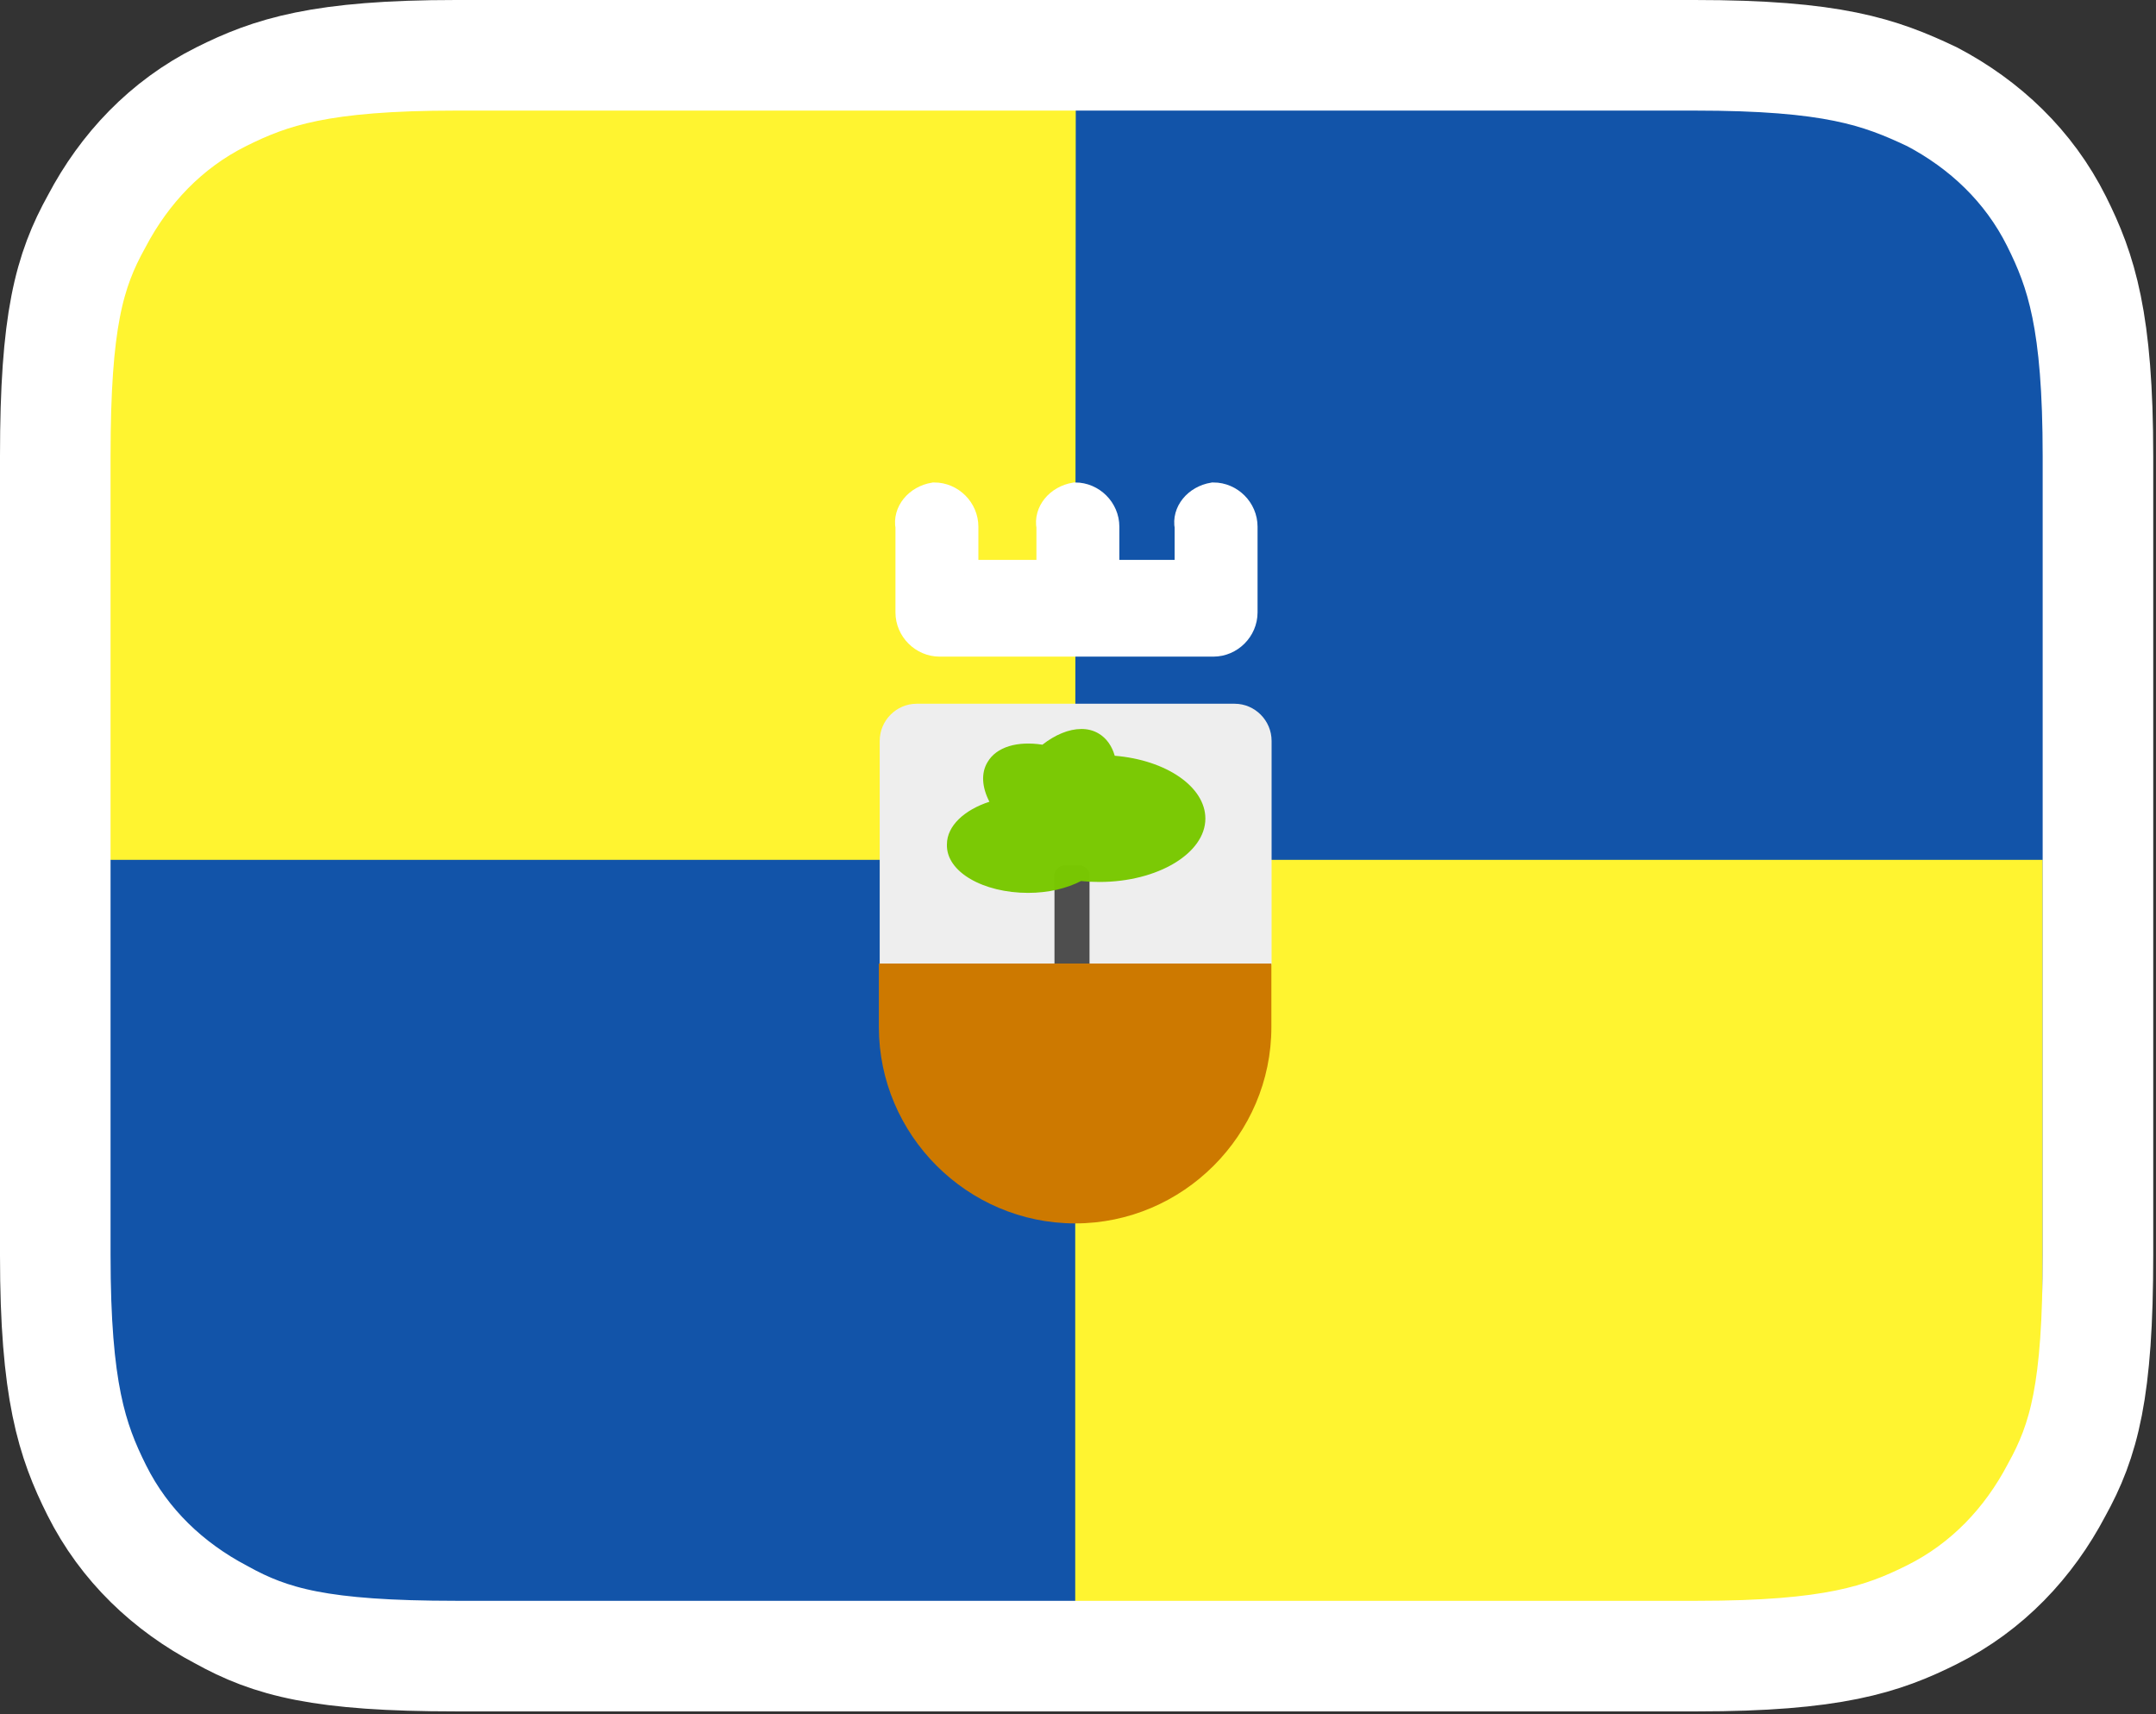 <?xml version="1.0" encoding="UTF-8" standalone="no"?>
<svg
   height="62"
   width="78"
   version="1.1"
   id="svg5"
   xmlns="http://www.w3.org/2000/svg">
  <rect width="100%" height="100%" fill="#333333" stroke="none"/>
  <style
     type="text/css"
     id="style1">.st0{fill:#1254A9;stroke:#FFFFFF;stroke-width:4;}.st1{fill:#FFF430;}&#10;	.st2{fill:#FFFFFF;stroke:#FFFFFF;}&#10;	.st3{fill:#EEEEEE;}&#10;	.st4{opacity:0.98;fill:#4B4B4B;enable-background:new    ;}&#10;	.st5{opacity:0.98;fill:#78C800;enable-background:new    ;}&#10;	.st6{fill:#CD7900;}</style>
  <path
     class="st0"
     d="m61.3 2.1h-44.8c-4.9 0-6.7 0.6-8.5 1.5-2 1-3.5 2.6-4.5 4.5-1 1.8-1.5 3.6-1.5 8.5v28.9c0 4.9 0.6 6.7 1.5 8.5 1 2 2.6 3.5 4.5 4.5 1.8 1 3.6 1.5 8.5 1.5h44.9c4.9 0 6.7-0.6 8.5-1.5 2-1 3.5-2.6 4.5-4.5 1-1.8 1.5-3.6 1.5-8.5v-28.9c0-4.9-0.6-6.7-1.5-8.5-1-2-2.6-3.5-4.5-4.5-1.9-0.9-3.6-1.5-8.6-1.5z"
     id="path1"
     style="stroke:none" />
  <path
     class="st1"
     d="m16.427 3.427 22.492 0.242-0.019 27.432h-35v-14.4c0-11.383 3.424-13.371 12.527-13.273z"
     id="path2" />
  <path
     id="path3085_1_"
     class="st1"
     d="m61.3 58.1h-22.4v-27h35v14.4c0 10.953-0.881 12.6-12.6 12.6z" />
  <path
     id="path13255_2_"
     class="st2"
     d="m34.896 20.75v-1.7c0-0.6-0.5-1.1-1.1-1.1-0.6 0.1-1 0.6-0.9 1.1v3.1c0 0.6 0.5 1.1 1.1 1.1h9.9c0.6 0 1.1-0.5 1.1-1.1v-3.1c0-0.6-0.5-1.1-1.1-1.1-0.6 0.1-1 0.6-0.9 1.1v1.7h-3v-1.7c0-0.6-0.5-1.1-1.1-1.1-0.6 0.1-1 0.6-0.9 1.1v1.7h-3.1z" />
  <path
     id="rect6254_1_"
     class="st3"
     d="m31.826 34.903v-8.105c0-0.737 0.603-1.344 1.336-1.344h11.506c0.733 0 1.336 0.607 1.336 1.344v8.105"
     stroke-width=".144" />
  <path
     class="st4"
     d="m38.517 31.307h0.532c0.204 0 0.368 0.164 0.368 0.368v3.845c0 0.204-0.164 0.368-0.368 0.368h-0.532c-0.204 0-0.368-0.164-0.368-0.368v-3.845c0-0.204 0.164-0.368 0.368-0.368z"
     stroke-width=".409"
     id="path3" />
  <path
     class="st5"
     d="m39.113 26.367c-0.444 0.002-0.938 0.207-1.4 0.568-0.892-0.139-1.66 0.071-1.986 0.631-0.242 0.398-0.201 0.913 0.068 1.432-0.913 0.298-1.537 0.877-1.537 1.541-0.036 1.003 1.325 1.756 2.938 1.756 0.729 0 1.398-0.162 1.914-0.428 0.216 0.022 0.437 0.033 0.664 0.033 2.114 0 3.834-1.039 3.834-2.293 0-1.149-1.415-2.118-3.279-2.272-0.102-0.355-0.299-0.639-0.59-0.809-0.188-0.11-0.4-0.161-0.625-0.16z"
     stroke-width=".358"
     id="path4" />
  <path
     id="rect6254-4_1_"
     class="st6"
     d="m45.996 34.85v2.3c0 3.9-3.2 7.1-7.1 7.1s-7.1-3.2-7.1-7.1v-2.3" />
  <path
     class="st0"
     d="m61.3 2h-44.8c-4.9 0-6.7 0.6-8.5 1.5-2 1-3.5 2.6-4.5 4.5-1 1.8-1.5 3.6-1.5 8.5v28.9c0 4.9 0.6 6.7 1.5 8.5 1 2 2.6 3.5 4.5 4.5 1.8 1 3.6 1.5 8.5 1.5h44.9c4.9 0 6.7-0.6 8.5-1.5 2-1 3.5-2.6 4.5-4.5 1-1.8 1.5-3.6 1.5-8.5v-28.9c0-4.9-0.6-6.7-1.5-8.5-1-2-2.6-3.5-4.5-4.5-1.9-0.9-3.6-1.5-8.6-1.5z"
     fill="none"
     stroke="#fff"
     stroke-width="4"
     id="path5"
     style="fill:none" />
</svg>

